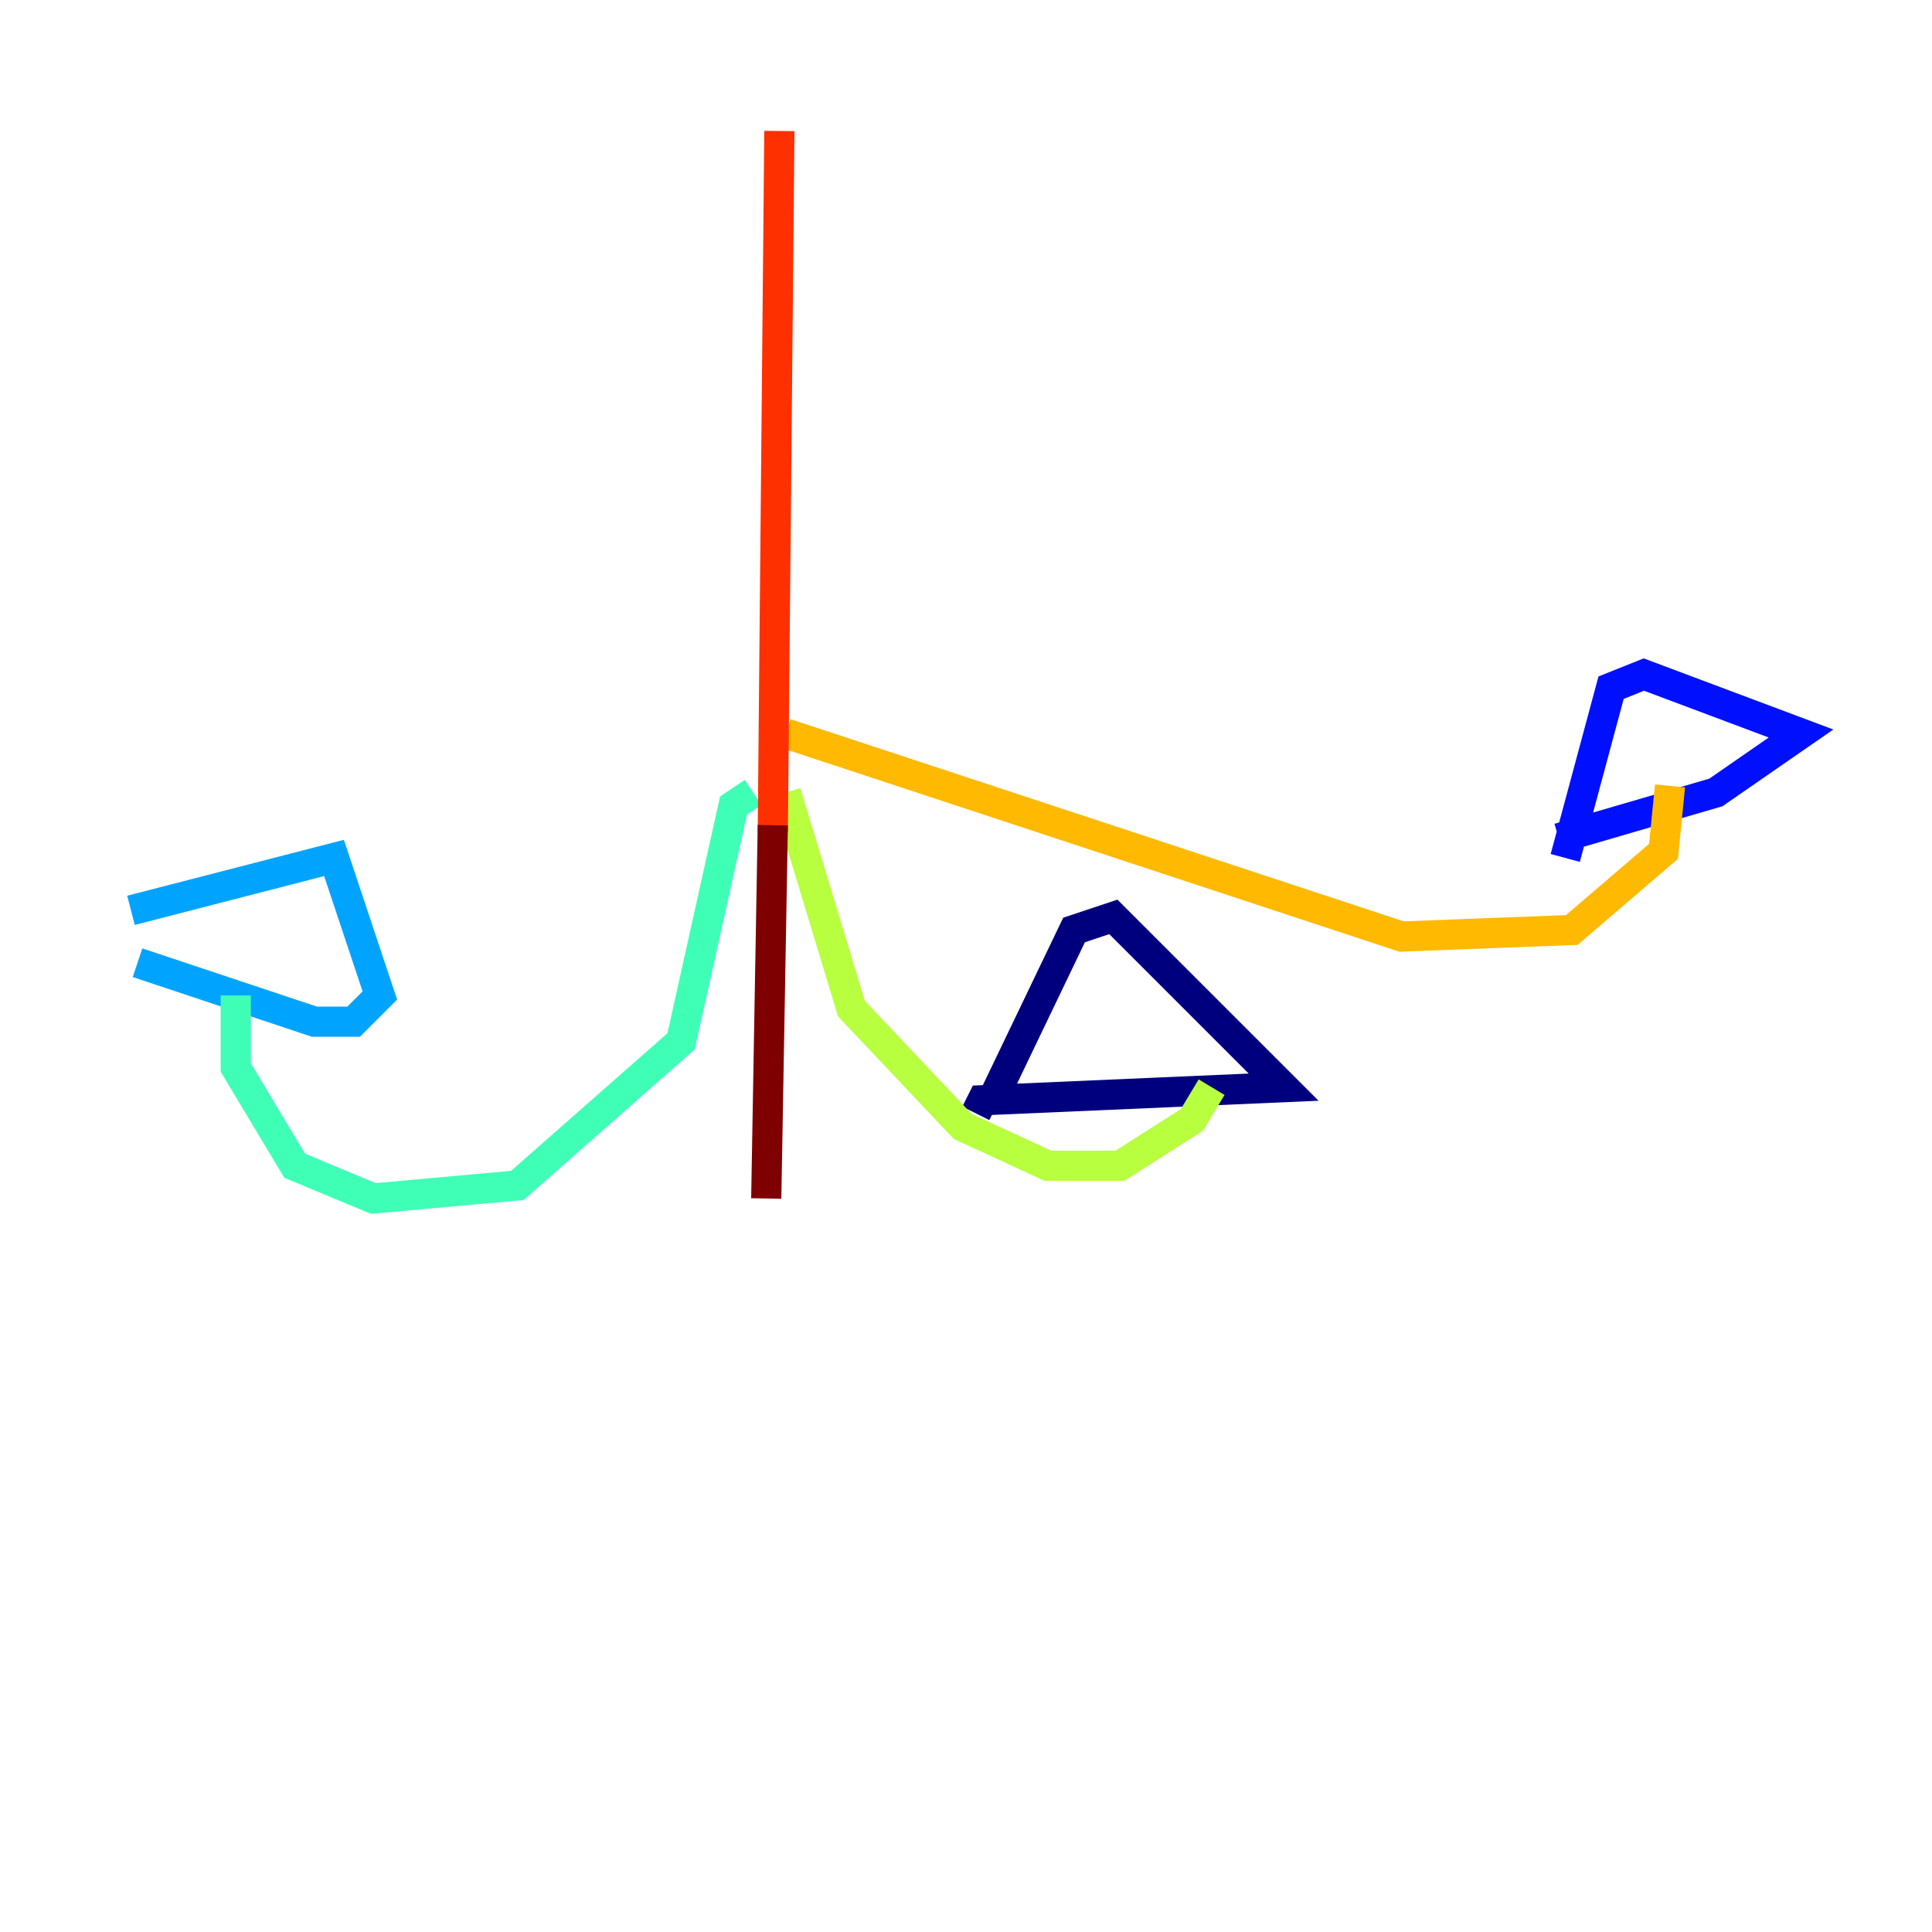 <?xml version="1.0" encoding="utf-8" ?>
<svg baseProfile="tiny" height="128" version="1.2" viewBox="0,0,128,128" width="128" xmlns="http://www.w3.org/2000/svg" xmlns:ev="http://www.w3.org/2001/xml-events" xmlns:xlink="http://www.w3.org/1999/xlink"><defs /><polyline fill="none" points="65.953,72.461 71.159,61.614 73.763,60.746 85.044,72.027 65.085,72.895 64.651,73.763" stroke="#00007f" stroke-width="2" /><polyline fill="none" points="103.702,56.841 106.739,45.559 108.909,44.691 119.322,48.597 113.681,52.502 103.268,55.539" stroke="#0010ff" stroke-width="2" /><polyline fill="none" points="8.678,60.312 22.129,56.841 25.166,65.953 23.43,67.688 20.827,67.688 9.112,63.783" stroke="#00a4ff" stroke-width="2" /><polyline fill="none" points="15.62,65.953 15.62,70.725 19.525,77.234 24.732,79.403 34.278,78.536 45.125,68.99 48.597,53.37 49.898,52.502" stroke="#3fffb7" stroke-width="2" /><polyline fill="none" points="80.271,72.027 78.969,74.197 74.197,77.234 69.424,77.234 63.783,74.63 56.407,66.82 52.068,52.502" stroke="#b7ff3f" stroke-width="2" /><polyline fill="none" points="110.644,52.068 110.21,56.407 104.136,61.614 92.854,62.047 52.068,48.597" stroke="#ffb900" stroke-width="2" /><polyline fill="none" points="51.2,55.105 51.634,8.678" stroke="#ff3000" stroke-width="2" /><polyline fill="none" points="51.2,54.671 50.766,79.403" stroke="#7f0000" stroke-width="2" /></svg>